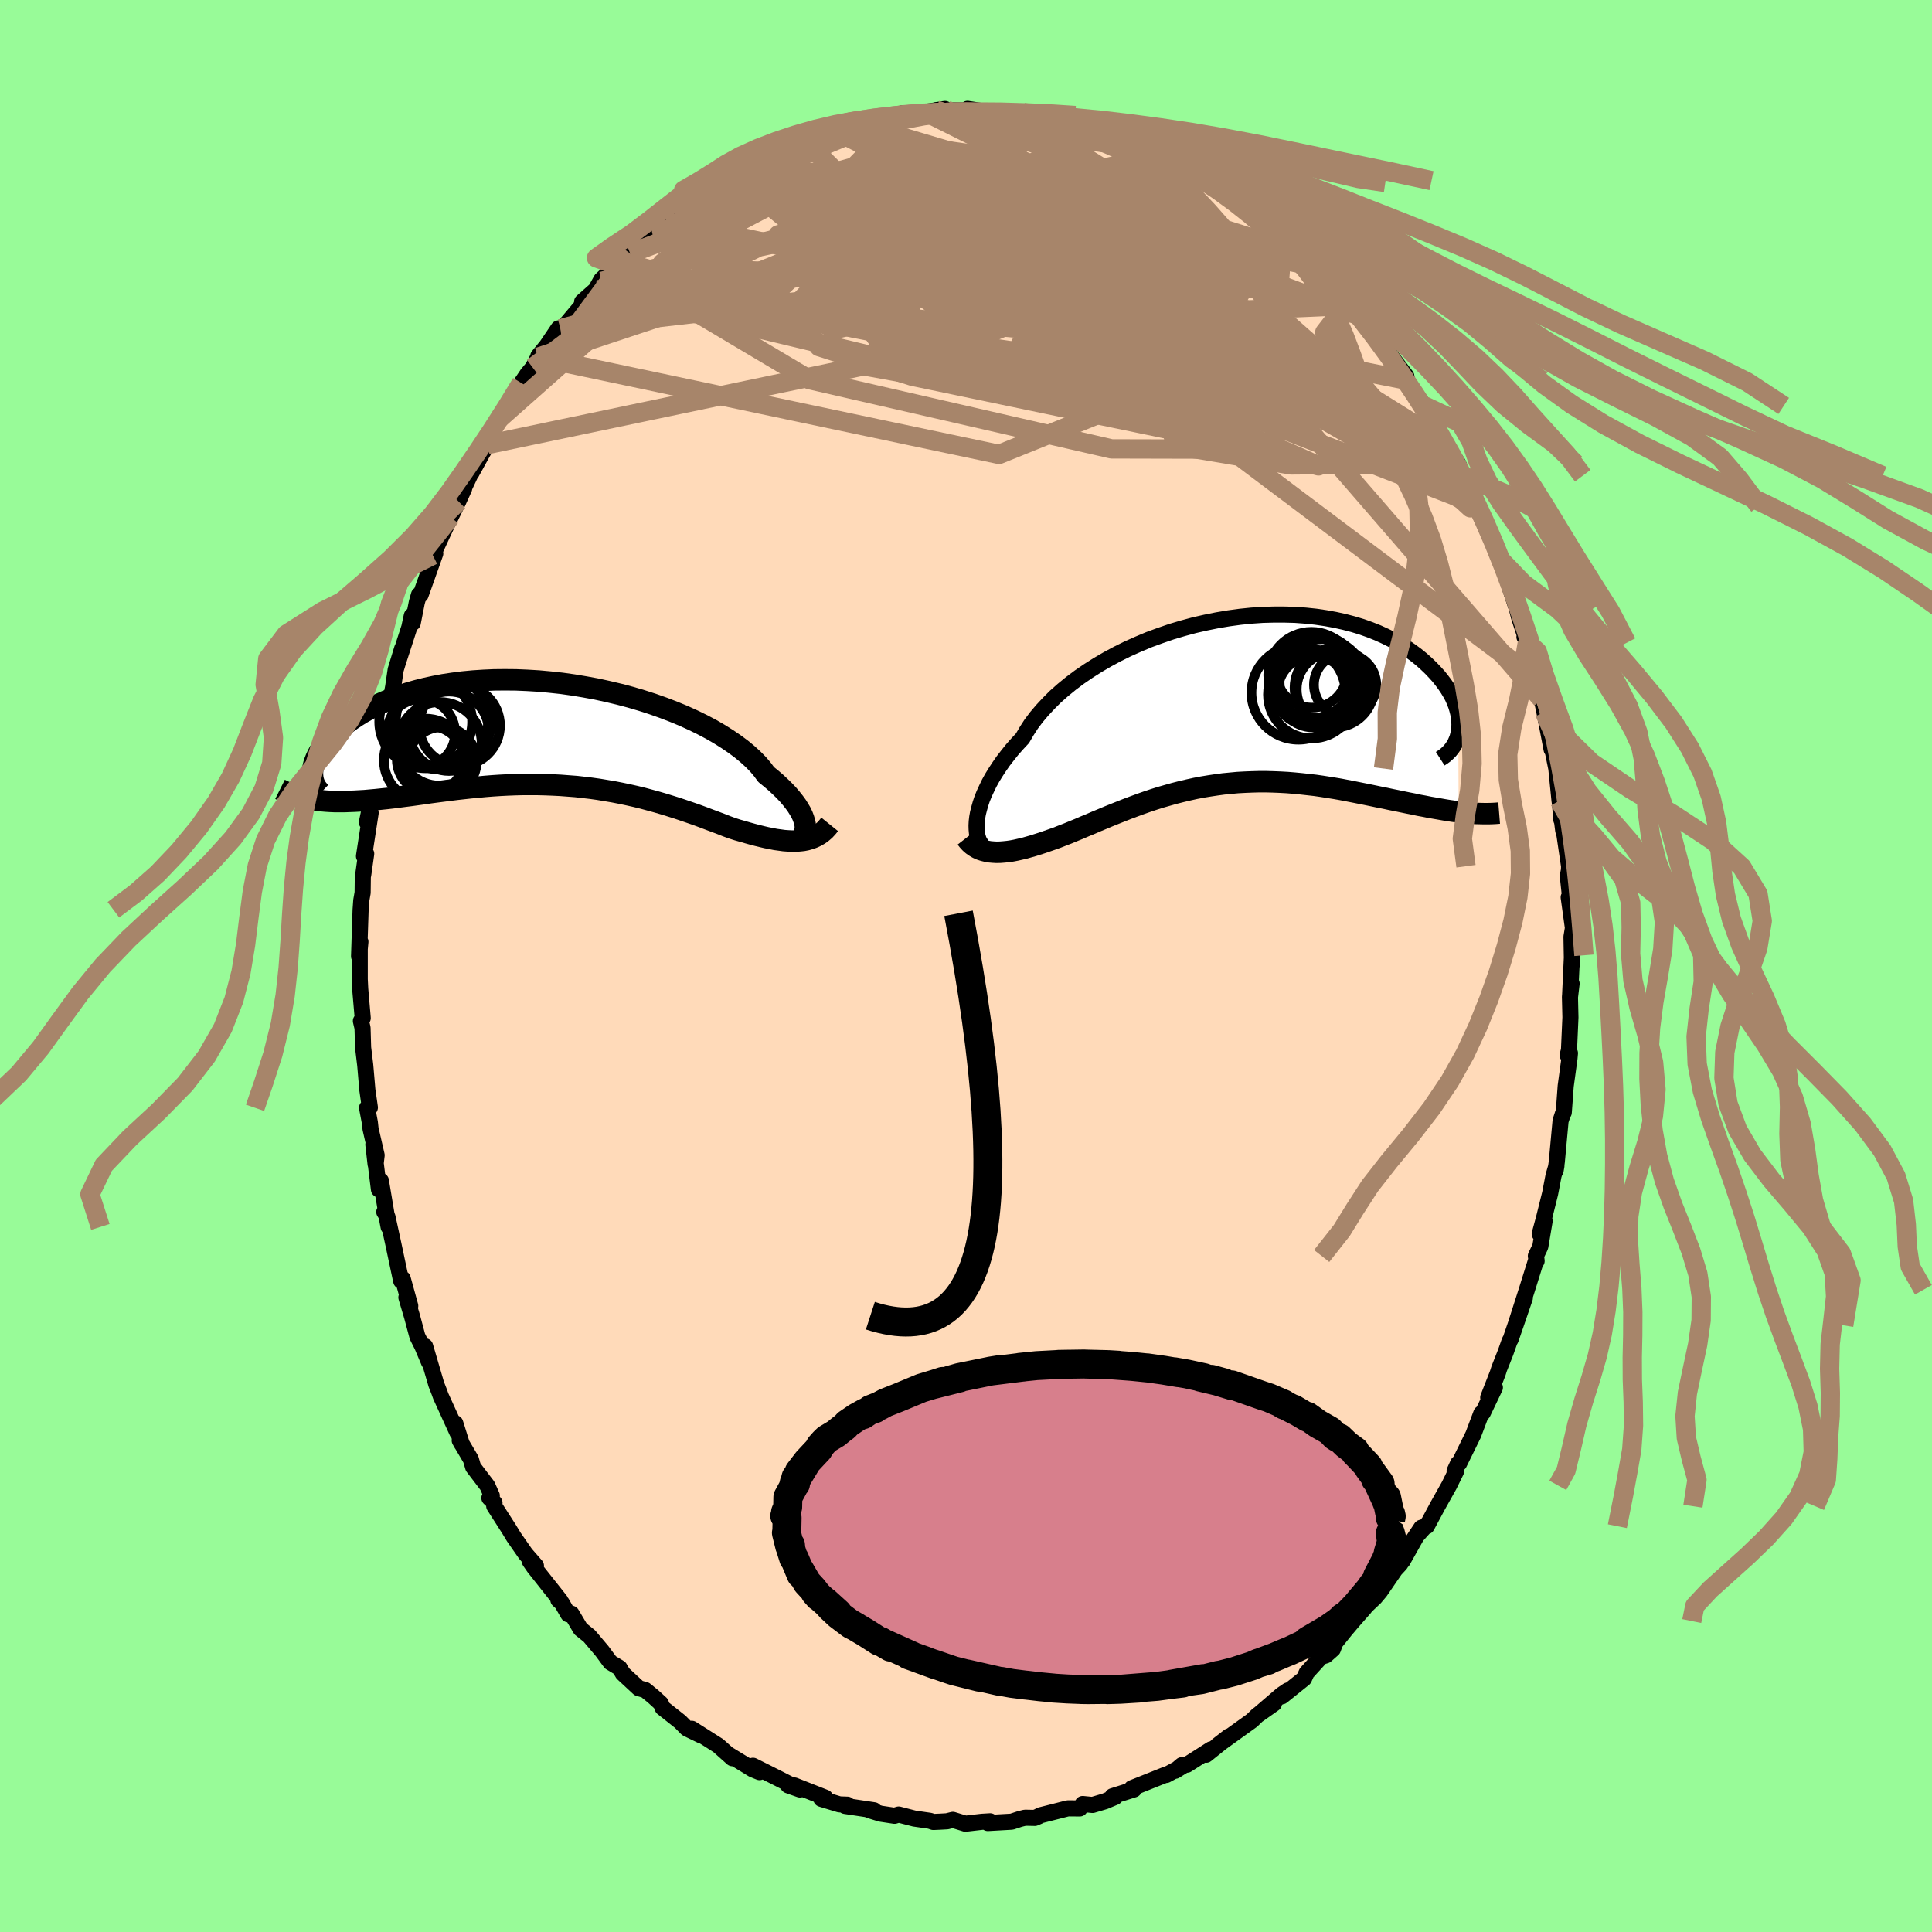
  <svg viewBox="-100 -100 200 200" xmlns="http://www.w3.org/2000/svg" width="500" height="500" id="face-svg">
    <defs>
      <clipPath id="leftEyeClipPath">
        <polyline points="26.48,9.71 26.46,9.45 26.4,9.18 26.31,8.88 26.19,8.56 26.03,8.22 25.83,7.88 25.6,7.51 25.33,7.14 25.02,6.75 24.68,6.35 24.3,5.95 23.88,5.54 23.43,5.12 22.94,4.7 22.42,4.28 22.04,3.76 21.59,3.23 21.08,2.71 20.5,2.18 19.86,1.65 19.16,1.13 18.41,0.62 17.6,0.11 16.74,-0.39 15.83,-0.87 14.87,-1.34 13.88,-1.79 12.84,-2.22 11.77,-2.63 10.67,-3.02 9.55,-3.38 8.4,-3.72 7.23,-4.03 6.05,-4.31 4.86,-4.57 3.66,-4.79 2.46,-4.99 1.26,-5.16 0.06,-5.29 -1.13,-5.4 -2.3,-5.47 -3.47,-5.52 -4.61,-5.53 -5.73,-5.52 -6.84,-5.47 -7.91,-5.4 -8.96,-5.3 -9.98,-5.17 -10.97,-5.02 -11.92,-4.84 -12.84,-4.64 -13.72,-4.42 -14.57,-4.18 -15.37,-3.92 -16.14,-3.65 -16.88,-3.35 -17.57,-3.05 -18.22,-2.74 -18.84,-2.41 -19.42,-2.08 -19.97,-1.74 -20.48,-1.4 -20.95,-1.06 -21.4,-0.72 -21.81,-0.38 -22.19,-0.04 -22.55,0.3 -22.87,0.63 -23.16,0.97 -23.42,1.3 -23.65,1.63 -23.86,1.96 -24.03,2.28 -24.18,2.6 -24.3,2.9 -24.4,3.2 -24.47,3.5 -24.52,3.78 -24.54,4.05 -24.06,6.95 -23.61,6.99 -23.16,7.03 -22.69,7.06 -22.21,7.08 -21.73,7.08 -21.23,7.08 -20.72,7.06 -20.19,7.04 -19.66,7.01 -19.12,6.98 -18.57,6.93 -18,6.88 -17.43,6.82 -16.85,6.76 -16.25,6.69 -15.64,6.61 -15.02,6.53 -14.39,6.45 -13.74,6.36 -13.08,6.27 -12.41,6.17 -11.73,6.08 -11.03,5.99 -10.33,5.9 -9.61,5.81 -8.89,5.73 -8.16,5.65 -7.41,5.58 -6.66,5.51 -5.91,5.45 -5.14,5.4 -4.37,5.36 -3.6,5.33 -2.82,5.31 -2.03,5.31 -1.25,5.31 -0.46,5.33 0.33,5.36 1.13,5.4 1.92,5.46 2.71,5.52 3.5,5.61 4.28,5.7 5.07,5.81 5.85,5.94 6.62,6.07 7.39,6.22 8.15,6.38 8.91,6.55 9.65,6.73 10.39,6.93 11.12,7.13 11.84,7.34 12.55,7.56 13.25,7.78 13.93,8.01 14.6,8.24 15.26,8.47 15.91,8.71 16.54,8.95 17.16,9.18 17.77,9.41 18.35,9.64 18.93,9.85 19.46,10.02 19.99,10.17 20.51,10.32 21.01,10.46 21.51,10.59 22,10.71 22.47,10.82 22.94,10.91 23.39,11 23.84,11.06 24.27,11.12 24.69,11.15 25.1,11.17 25.5,11.17 25.88,11.14" />
      </clipPath>
      <clipPath id="rightEyeClipPath">
        <polyline points="-26.57,12.14 -26.49,11.69 -26.37,11.22 -26.23,10.72 -26.06,10.21 -25.85,9.69 -25.6,9.15 -25.33,8.59 -25.02,8.03 -24.67,7.46 -24.29,6.88 -23.88,6.29 -23.43,5.71 -22.95,5.11 -22.43,4.52 -21.88,3.93 -21.46,3.21 -20.99,2.48 -20.45,1.76 -19.84,1.04 -19.18,0.33 -18.47,-0.38 -17.69,-1.07 -16.87,-1.74 -15.99,-2.4 -15.07,-3.03 -14.11,-3.64 -13.1,-4.23 -12.06,-4.79 -10.99,-5.32 -9.89,-5.81 -8.77,-6.28 -7.62,-6.7 -6.46,-7.1 -5.28,-7.45 -4.1,-7.77 -2.91,-8.04 -1.72,-8.28 -0.53,-8.48 0.65,-8.64 1.82,-8.76 2.98,-8.84 4.12,-8.87 5.24,-8.87 6.34,-8.84 7.42,-8.76 8.47,-8.65 9.49,-8.5 10.48,-8.32 11.43,-8.11 12.35,-7.87 13.24,-7.6 14.08,-7.3 14.89,-6.98 15.66,-6.63 16.39,-6.27 17.07,-5.89 17.72,-5.49 18.33,-5.07 18.9,-4.65 19.43,-4.22 19.92,-3.78 20.38,-3.34 20.8,-2.9 21.19,-2.47 21.54,-2.03 21.86,-1.6 22.15,-1.17 22.41,-0.74 22.64,-0.32 22.83,0.11 22.99,0.52 23.12,0.94 23.22,1.34 23.29,1.73 23.33,2.12 23.35,2.49 23.34,2.85 23.3,3.2 23.23,3.54 23.27,11.56 22.79,11.5 22.3,11.43 21.81,11.35 21.3,11.26 20.78,11.17 20.25,11.08 19.71,10.97 19.16,10.87 18.61,10.75 18.04,10.64 17.46,10.52 16.88,10.4 16.28,10.28 15.68,10.15 15.07,10.03 14.45,9.9 13.82,9.77 13.17,9.64 12.52,9.51 11.85,9.38 11.18,9.25 10.5,9.13 9.81,9.02 9.11,8.91 8.41,8.81 7.7,8.73 6.98,8.65 6.26,8.58 5.54,8.52 4.81,8.48 4.07,8.45 3.34,8.43 2.6,8.43 1.87,8.45 1.13,8.48 0.39,8.52 -0.35,8.59 -1.08,8.66 -1.82,8.76 -2.55,8.87 -3.28,8.99 -4.01,9.13 -4.73,9.29 -5.45,9.46 -6.16,9.64 -6.87,9.84 -7.57,10.04 -8.27,10.26 -8.96,10.49 -9.64,10.73 -10.32,10.98 -10.99,11.23 -11.65,11.49 -12.3,11.75 -12.95,12.01 -13.59,12.28 -14.22,12.54 -14.84,12.81 -15.45,13.06 -16.05,13.32 -16.64,13.56 -17.22,13.8 -17.79,14.02 -18.35,14.24 -18.86,14.42 -19.35,14.59 -19.84,14.76 -20.31,14.91 -20.78,15.06 -21.24,15.19 -21.69,15.32 -22.13,15.42 -22.57,15.52 -22.99,15.6 -23.4,15.66 -23.8,15.7 -24.18,15.73 -24.56,15.74 -24.92,15.72" />
      </clipPath>
      <filter id="fuzzy">
        <feTurbulence id="turbulence" baseFrequency="0.05" numOctaves="3" type="noise" result="noise" />
        <feDisplacementMap in="SourceGraphic" in2="noise" scale="2" />
      </filter>
      <linearGradient id="rainbowGradient" x1="0%" y1="0%" x2="100%" y2="0%">
        <stop offset="0%" style="stop-color: rgb(233, 236, 239); stop-opacity: 1" />
        <stop offset="50%" style="stop-color: rgb(255, 165, 0); stop-opacity: 1" />
        <stop offset="100%" style="stop-color: rgb(50, 205, 50); stop-opacity: 1" />
      </linearGradient>
    </defs>
    <rect x="-100" y="-100" width="100%" height="100%" fill="rgb(152, 251, 152)" />
    <polyline id="faceContour" points="62.73,-1.11 62.53,3.16 62.69,1.82 62.52,3.19 62.57,5.32 62.42,8.71 62.28,9.23 62.52,9.02 62.47,9.57 62.08,12.43 61.88,15.16 61.8,15.26 61.55,16.03 61.16,20.26 61.03,21.2 61.12,20.68 60.82,21.71 60.47,23.54 59.8,26.23 59.39,27.74 59.9,26.38 59.45,29.05 58.99,30.02 59.07,30.54 59.05,30.35 58.06,33.52 56.88,37.2 57.85,34.37 56.38,38.65 56.28,38.81 55.86,40 55.2,41.67 55.04,42.17 54.06,44.67 54.75,43.64 53.5,46.26 53.34,46.32 52.51,48.52 51.05,51.49 50.94,51.49 50.58,52.28 50.74,52.29 50.02,53.76 48.81,55.92 47.7,57.99 47.86,57.66 46.31,59.38 47.13,58.15 45.19,61.6 45.38,61.21 44.96,61.91 44.42,62.49 42.87,64.75 42.34,65.38 41.41,66.26 41.24,66.48 40.07,67.81 39.29,68.73 38.23,70.05 37.98,70.72 37.24,71.37 36.77,71.51 35.26,73.17 34.99,73.77 32.71,75.6 33.31,75 32.69,75.42 30.28,77.49 31.88,76.36 30.2,77.53 29.6,78.11 26.07,80.65 27.23,79.75 24.86,81.65 25.37,81.09 22.88,82.68 22.34,82.73 21.66,83.31 22.51,82.78 20.74,83.74 20.63,83.73 17.17,85.11 17.39,85.24 15.17,85.94 15.43,86.03 14.38,86.47 13.1,86.85 12.08,86.75 11.78,87.21 10.54,87.2 9.28,87.52 7.66,87.93 7.57,88 7.13,88.19 6.11,88.17 5.58,88.3 4.73,88.58 2.26,88.72 2.5,88.54 1.66,88.59 -0.06,88.79 -1.36,88.39 -1.97,88.54 -2.7,88.58 -3.38,88.61 -3.74,88.49 -5.34,88.26 -6.97,87.84 -7.4,87.97 -8.85,87.75 -10.02,87.39 -9.52,87.4 -12.52,86.95 -12.28,86.82 -13.1,86.79 -14.98,86.22 -14.57,86.09 -17.77,84.83 -18.41,84.82 -17.19,85.25 -19.32,84.16 -20.71,83.46 -22.05,82.79 -21.37,83.45 -22.08,83.16 -24.48,81.69 -24.18,82.01 -25.65,80.7 -28.39,78.96 -27.42,79.65 -28.52,79.12 -28.91,78.92 -29.59,78.23 -31.41,76.79 -31.59,76.34 -32.38,75.62 -33.2,74.95 -33.88,74.76 -35.53,73.23 -35.86,72.66 -36.81,72.09 -37.68,70.91 -38.99,69.36 -39.9,68.63 -40.84,67.05 -41.17,67.11 -41.85,65.93 -42.2,65.62 -42.01,65.67 -44.71,62.26 -45.15,61.63 -44.52,62.09 -45.6,60.85 -46.81,59.11 -47.32,58.27 -48.84,55.9 -48.81,55.57 -49.34,55.07 -49.09,54.83 -49.55,53.8 -51.02,51.87 -51.26,51.06 -52.41,49.11 -52.19,49.5 -52.87,47.33 -52.66,48.28 -54.37,44.53 -54.52,44.11 -54.83,43.32 -55.99,39.37 -55.59,41.01 -56.29,39.35 -56.79,38.35 -57.35,36.26 -57.93,34.31 -57.53,35.19 -58.31,32.37 -58.47,32.6 -59.28,28.78 -59.89,25.98 -60.22,25.46 -60.08,25.39 -59.77,27.01 -60.57,22.23 -60.77,23.13 -61.35,18.48 -61.12,20.51 -61.01,19.59 -61.64,16.86 -61.71,16.21 -62,14.68 -61.71,14.65 -61.97,12.83 -62.19,10.27 -62.41,8.45 -62.47,6.41 -62.64,5.69 -62.45,5.39 -62.71,2.38 -62.76,1.38 -62.76,-2.33 -62.69,-2.51 -62.83,-1 -62.67,-5.82 -62.6,-6.79 -62.46,-7.59 -62.44,-9.3 -62.4,-9.43 -62.09,-11.62 -62.32,-11.37 -61.63,-15.85 -62.02,-14.87 -61.59,-16.92 -61.26,-18.2 -61.39,-18.83 -61.06,-20.32 -60.57,-23.01 -60.71,-22.07 -60.4,-24.02 -60.09,-24.88 -59.66,-27.01 -59.3,-28.9 -59.04,-30.66 -58.37,-32.85 -58.76,-31.57 -57.63,-35.05 -57.37,-36.26 -57.27,-35.52 -56.85,-37.65 -56.63,-38.42 -56.46,-38.42 -54.94,-42.7 -55.48,-41.35 -55.2,-42.53 -53.37,-46.48 -53.65,-45.84 -52.55,-48.11 -51.95,-49.43 -52.48,-48.41 -50.98,-51.58 -51.2,-51.03 -50.05,-53.12 -49.54,-53.98 -50.07,-53.79 -48.86,-55.86 -47.13,-58.32 -48.38,-56.59 -46.03,-60.35 -45.38,-61.31 -44.85,-61.94 -44.29,-63.02 -44.28,-63.13 -43.4,-64.21 -42.19,-66 -41.98,-65.96 -41.35,-66.5 -39.54,-68.65 -39.74,-68.76 -38.33,-70.01 -37.76,-71.04 -36.16,-72.56 -37.72,-70.87 -35.71,-72.91 -34.77,-73.76 -33.74,-74.64 -32.48,-75.88 -32.95,-75.35 -31.1,-77.08 -30.18,-77.9 -29.01,-78.66 -28.33,-79.34 -26.7,-80.33 -26.45,-80.29 -24.22,-81.7 -24.33,-81.68 -24.79,-81.22 -23.95,-81.73 -22.53,-82.59 -21.36,-83.32 -21.39,-83.33 -20.69,-83.83 -17.9,-84.83 -16.95,-85.24 -16.63,-85.36 -14.72,-85.98 -13.31,-86.37 -14.38,-86.2 -12.32,-87.01 -12.28,-86.93 -11.24,-87.18 -9.21,-87.7 -7.98,-88.05 -6.24,-88.16 -6.64,-88.26 -5.09,-88.19 -4.06,-88.33 -4.76,-88.33 -2.17,-88.72 -3.1,-88.6 -1.83,-88.57 0.34,-88.57 0.16,-88.73 2.65,-88.35 2.68,-88.37 4.72,-88.44 5.92,-88.35 7,-88.19 7.11,-88.15 8.26,-88.04 9.55,-87.58 10.01,-87.27 10.27,-87.49 12.41,-86.95 12.28,-86.92 13.01,-86.64 16.22,-85.6 14.83,-86.29 17.22,-85.34 16.64,-85.48 17.87,-85.06 19.32,-84.2 20.32,-83.89 20.48,-83.82 23.56,-81.92 23.68,-81.94 24.74,-81.31 25.03,-81.3 25.98,-80.94 25.49,-81.11 26.32,-80.56 28.55,-79 28.89,-78.69 31.13,-76.83 32.3,-75.89 31.95,-76.29 32.82,-75.65 32.98,-75.37 34.92,-73.72 34.83,-73.72 35.14,-73.62 36.38,-72.36 36.95,-71.88 38.59,-69.98 39.71,-68.38 39.92,-68.26 40.77,-67.35 41.25,-67.15 41.84,-66.07 42.56,-64.79 43.74,-63.32 43.88,-63.3 45.58,-61.06 45.66,-60.63 46.11,-59.78 47.44,-57.98 47.49,-57.77 48.43,-56.38 49.47,-54.27 49.35,-54.25 50,-53.47 50.95,-52.01 51.44,-50.75 51.43,-50.52 52.83,-47.62 53,-47.3 52.86,-47.79 53.18,-46.82 54.51,-43.93 55.33,-42 55.46,-41.92 56.16,-39.95 56.01,-40.04 57.02,-37 57.26,-36.08 58.11,-33.46 57.81,-34.06 58.08,-33.93 58.34,-32.29 59.04,-30.25 59.31,-29.48 59.6,-27.62 59.88,-26.27 60.62,-22.42 60.37,-24.1 60.53,-23.27 61.11,-20.44 61.44,-17.12 61.49,-16.79 61.63,-15.13 61.66,-15.31 61.82,-14.05 61.95,-13.59 62.43,-10.33 62.42,-9.94 62.3,-9.31 62.59,-6.58 62.39,-7.11 62.83,-3.93 62.68,-3.02 62.73,-0.16 62.73,-1.11 62.53,3.16" fill="rgb(255, 218, 185)" stroke="black" stroke-width="1.667" stroke-linejoin="round" filter="url(#fuzzy)" />
    <g transform="translate(27.73 -27.51)">
      <polyline id="rightCountour" points="-26.57,12.14 -26.49,11.69 -26.37,11.22 -26.23,10.72 -26.06,10.21 -25.85,9.69 -25.6,9.15 -25.33,8.59 -25.02,8.03 -24.67,7.46 -24.29,6.88 -23.88,6.29 -23.43,5.71 -22.95,5.11 -22.43,4.52 -21.88,3.93 -21.46,3.21 -20.99,2.48 -20.45,1.76 -19.84,1.04 -19.18,0.33 -18.47,-0.38 -17.69,-1.07 -16.87,-1.74 -15.99,-2.4 -15.07,-3.03 -14.11,-3.64 -13.1,-4.23 -12.06,-4.79 -10.99,-5.32 -9.89,-5.81 -8.77,-6.28 -7.62,-6.7 -6.46,-7.1 -5.28,-7.45 -4.1,-7.77 -2.91,-8.04 -1.72,-8.28 -0.53,-8.48 0.65,-8.64 1.82,-8.76 2.98,-8.84 4.12,-8.87 5.24,-8.87 6.34,-8.84 7.42,-8.76 8.47,-8.65 9.49,-8.5 10.48,-8.32 11.43,-8.11 12.35,-7.87 13.24,-7.6 14.08,-7.3 14.89,-6.98 15.66,-6.63 16.39,-6.27 17.07,-5.89 17.72,-5.49 18.33,-5.07 18.9,-4.65 19.43,-4.22 19.92,-3.78 20.38,-3.34 20.8,-2.9 21.19,-2.47 21.54,-2.03 21.86,-1.6 22.15,-1.17 22.41,-0.74 22.64,-0.32 22.83,0.11 22.99,0.52 23.12,0.94 23.22,1.34 23.29,1.73 23.33,2.12 23.35,2.49 23.34,2.85 23.3,3.2 23.23,3.54 23.27,11.56 22.79,11.5 22.3,11.43 21.81,11.35 21.3,11.26 20.78,11.17 20.25,11.08 19.71,10.97 19.16,10.87 18.61,10.75 18.04,10.64 17.46,10.52 16.88,10.4 16.28,10.28 15.68,10.15 15.07,10.03 14.45,9.9 13.82,9.77 13.17,9.64 12.52,9.51 11.85,9.38 11.18,9.25 10.5,9.13 9.81,9.02 9.11,8.91 8.41,8.81 7.7,8.73 6.98,8.65 6.26,8.58 5.54,8.52 4.81,8.48 4.07,8.45 3.34,8.43 2.6,8.43 1.87,8.45 1.13,8.48 0.39,8.52 -0.35,8.59 -1.08,8.66 -1.82,8.76 -2.55,8.87 -3.28,8.99 -4.01,9.13 -4.73,9.29 -5.45,9.46 -6.16,9.64 -6.87,9.84 -7.57,10.04 -8.27,10.26 -8.96,10.49 -9.64,10.73 -10.32,10.98 -10.99,11.23 -11.65,11.49 -12.3,11.75 -12.95,12.01 -13.59,12.28 -14.22,12.54 -14.84,12.81 -15.45,13.06 -16.05,13.32 -16.64,13.56 -17.22,13.8 -17.79,14.02 -18.35,14.24 -18.86,14.42 -19.35,14.59 -19.84,14.76 -20.31,14.91 -20.78,15.06 -21.24,15.19 -21.69,15.32 -22.13,15.42 -22.57,15.52 -22.99,15.6 -23.4,15.66 -23.8,15.7 -24.18,15.73 -24.56,15.74 -24.92,15.72" fill="white" stroke="white" stroke-width="0" stroke-linejoin="round" filter="url(#fuzzy)" />
    </g>
    <g transform="translate(-43.11 -24.1)">
      <polyline id="leftCountour" points="26.48,9.71 26.46,9.45 26.4,9.18 26.31,8.88 26.19,8.56 26.03,8.22 25.83,7.88 25.6,7.51 25.33,7.14 25.02,6.75 24.68,6.35 24.3,5.95 23.88,5.54 23.43,5.12 22.94,4.7 22.42,4.28 22.04,3.76 21.59,3.23 21.08,2.71 20.5,2.18 19.86,1.65 19.16,1.13 18.41,0.62 17.6,0.11 16.74,-0.39 15.83,-0.87 14.87,-1.34 13.88,-1.79 12.84,-2.22 11.77,-2.63 10.67,-3.02 9.55,-3.38 8.4,-3.72 7.23,-4.03 6.05,-4.31 4.86,-4.57 3.66,-4.79 2.46,-4.99 1.26,-5.16 0.06,-5.29 -1.13,-5.4 -2.3,-5.47 -3.47,-5.52 -4.61,-5.53 -5.73,-5.52 -6.84,-5.47 -7.91,-5.4 -8.96,-5.3 -9.98,-5.17 -10.97,-5.02 -11.92,-4.84 -12.84,-4.64 -13.72,-4.42 -14.57,-4.18 -15.37,-3.92 -16.14,-3.65 -16.88,-3.35 -17.57,-3.05 -18.22,-2.74 -18.84,-2.41 -19.42,-2.08 -19.97,-1.74 -20.48,-1.4 -20.95,-1.06 -21.4,-0.72 -21.81,-0.38 -22.19,-0.04 -22.55,0.3 -22.87,0.63 -23.16,0.97 -23.42,1.3 -23.65,1.63 -23.86,1.96 -24.03,2.28 -24.18,2.6 -24.3,2.9 -24.4,3.2 -24.47,3.5 -24.52,3.78 -24.54,4.05 -24.06,6.95 -23.61,6.99 -23.16,7.03 -22.69,7.06 -22.21,7.08 -21.73,7.08 -21.23,7.08 -20.72,7.06 -20.19,7.04 -19.66,7.01 -19.12,6.98 -18.57,6.93 -18,6.88 -17.43,6.82 -16.85,6.76 -16.25,6.69 -15.64,6.61 -15.02,6.53 -14.39,6.45 -13.74,6.36 -13.08,6.27 -12.41,6.17 -11.73,6.08 -11.03,5.99 -10.33,5.9 -9.61,5.81 -8.89,5.73 -8.16,5.65 -7.41,5.58 -6.66,5.51 -5.91,5.45 -5.14,5.4 -4.37,5.36 -3.6,5.33 -2.82,5.31 -2.03,5.31 -1.25,5.31 -0.46,5.33 0.33,5.36 1.13,5.4 1.92,5.46 2.71,5.52 3.5,5.61 4.28,5.7 5.07,5.81 5.85,5.94 6.62,6.07 7.39,6.22 8.15,6.38 8.91,6.55 9.65,6.73 10.39,6.93 11.12,7.13 11.84,7.34 12.55,7.56 13.25,7.78 13.93,8.01 14.6,8.24 15.26,8.47 15.91,8.71 16.54,8.95 17.16,9.18 17.77,9.41 18.35,9.64 18.93,9.85 19.46,10.02 19.99,10.17 20.51,10.32 21.01,10.46 21.51,10.59 22,10.71 22.47,10.82 22.94,10.91 23.39,11 23.84,11.06 24.27,11.12 24.69,11.15 25.1,11.17 25.5,11.17 25.88,11.14" fill="white" stroke="white" stroke-width="0" stroke-linejoin="round" filter="url(#fuzzy)" />
    </g>
    <g transform="translate(27.73 -27.51)">
      <polyline id="rightUpper" points="-25.99,15.07 -26.13,14.93 -26.26,14.76 -26.38,14.55 -26.47,14.3 -26.55,14.01 -26.6,13.7 -26.63,13.35 -26.64,12.97 -26.62,12.57 -26.57,12.14 -26.49,11.69 -26.37,11.22 -26.23,10.72 -26.06,10.21 -25.85,9.69 -25.6,9.15 -25.33,8.59 -25.02,8.03 -24.67,7.46 -24.29,6.88 -23.88,6.29 -23.43,5.71 -22.95,5.11 -22.43,4.52 -21.88,3.93 -21.46,3.21 -20.99,2.48 -20.45,1.76 -19.84,1.04 -19.18,0.33 -18.47,-0.38 -17.69,-1.07 -16.87,-1.74 -15.99,-2.4 -15.07,-3.03 -14.11,-3.64 -13.1,-4.23 -12.06,-4.79 -10.99,-5.32 -9.89,-5.81 -8.77,-6.28 -7.62,-6.7 -6.46,-7.1 -5.28,-7.45 -4.1,-7.77 -2.91,-8.04 -1.72,-8.28 -0.53,-8.48 0.65,-8.64 1.82,-8.76 2.98,-8.84 4.12,-8.87 5.24,-8.87 6.34,-8.84 7.42,-8.76 8.47,-8.65 9.49,-8.5 10.48,-8.32 11.43,-8.11 12.35,-7.87 13.24,-7.6 14.08,-7.3 14.89,-6.98 15.66,-6.63 16.39,-6.27 17.07,-5.89 17.72,-5.49 18.33,-5.07 18.9,-4.65 19.43,-4.22 19.92,-3.78 20.38,-3.34 20.8,-2.9 21.19,-2.47 21.54,-2.03 21.86,-1.6 22.15,-1.17 22.41,-0.74 22.64,-0.32 22.83,0.11 22.99,0.52 23.12,0.94 23.22,1.34 23.29,1.73 23.33,2.12 23.35,2.49 23.34,2.85 23.3,3.2 23.23,3.54 23.15,3.86 23.03,4.16 22.9,4.46 22.74,4.73 22.56,4.99 22.36,5.24 22.14,5.46 21.9,5.68 21.64,5.87 21.36,6.05" fill="none" stroke="black" stroke-width="1.667" stroke-linejoin="round" filter="url(#fuzzy)" />
      <polyline id="rightLower" points="-27.72,14.26 -27.51,14.53 -27.29,14.77 -27.05,14.98 -26.79,15.16 -26.52,15.32 -26.23,15.45 -25.92,15.55 -25.6,15.63 -25.27,15.69 -24.92,15.72 -24.56,15.74 -24.18,15.73 -23.8,15.7 -23.4,15.66 -22.99,15.6 -22.57,15.52 -22.13,15.42 -21.69,15.32 -21.24,15.19 -20.78,15.06 -20.31,14.91 -19.84,14.76 -19.35,14.59 -18.86,14.42 -18.35,14.24 -17.79,14.02 -17.22,13.8 -16.64,13.56 -16.05,13.32 -15.45,13.06 -14.84,12.81 -14.22,12.54 -13.59,12.28 -12.95,12.01 -12.3,11.75 -11.65,11.49 -10.99,11.23 -10.32,10.98 -9.64,10.73 -8.96,10.49 -8.27,10.26 -7.57,10.04 -6.87,9.84 -6.16,9.64 -5.45,9.46 -4.73,9.29 -4.01,9.13 -3.28,8.99 -2.55,8.87 -1.82,8.76 -1.08,8.66 -0.35,8.59 0.39,8.52 1.13,8.48 1.87,8.45 2.6,8.43 3.34,8.43 4.07,8.45 4.81,8.48 5.54,8.52 6.26,8.58 6.98,8.65 7.7,8.73 8.41,8.81 9.11,8.91 9.81,9.02 10.5,9.13 11.18,9.25 11.85,9.38 12.52,9.51 13.17,9.64 13.82,9.77 14.45,9.9 15.07,10.03 15.68,10.15 16.28,10.28 16.88,10.4 17.46,10.52 18.04,10.64 18.61,10.75 19.16,10.87 19.71,10.97 20.25,11.08 20.78,11.17 21.3,11.26 21.81,11.35 22.3,11.43 22.79,11.5 23.27,11.56 23.74,11.61 24.19,11.65 24.64,11.69 25.07,11.72 25.5,11.73 25.91,11.74 26.31,11.74 26.71,11.73 27.09,11.71 27.46,11.68" fill="none" stroke="black" stroke-width="2.222" stroke-linejoin="round" filter="url(#fuzzy)" />
      <circle r="3.858" cx="10.361" cy="-1.127" stroke="black" fill="none" stroke-width="1.0" filter="url(#fuzzy)" clip-path="url(#rightEyeClipPath)" /><circle r="4.78" cx="8.451" cy="-2.007" stroke="black" fill="none" stroke-width="1.0" filter="url(#fuzzy)" clip-path="url(#rightEyeClipPath)" /><circle r="3.67" cx="8.066" cy="-2.907" stroke="black" fill="none" stroke-width="1.0" filter="url(#fuzzy)" clip-path="url(#rightEyeClipPath)" /><circle r="4.532" cx="8.061" cy="-0.587" stroke="black" fill="none" stroke-width="1.0" filter="url(#fuzzy)" clip-path="url(#rightEyeClipPath)" /><circle r="3.694" cx="8.226" cy="-0.882" stroke="black" fill="none" stroke-width="1.0" filter="url(#fuzzy)" clip-path="url(#rightEyeClipPath)" /><circle r="4.864" cx="6.686" cy="-0.782" stroke="black" fill="none" stroke-width="1.0" filter="url(#fuzzy)" clip-path="url(#rightEyeClipPath)" /><circle r="3.226" cx="11.516" cy="-1.597" stroke="black" fill="none" stroke-width="1.0" filter="url(#fuzzy)" clip-path="url(#rightEyeClipPath)" /><circle r="4.11" cx="10.391" cy="-1.292" stroke="black" fill="none" stroke-width="1.0" filter="url(#fuzzy)" clip-path="url(#rightEyeClipPath)" /><circle r="4.444" cx="9.176" cy="-1.887" stroke="black" fill="none" stroke-width="1.0" filter="url(#fuzzy)" clip-path="url(#rightEyeClipPath)" /><circle r="4.468" cx="8.026" cy="-2.612" stroke="black" fill="none" stroke-width="1.0" filter="url(#fuzzy)" clip-path="url(#rightEyeClipPath)" />
      </g>
    <g transform="translate(-43.11 -24.1)">
      <polyline id="leftUpper" points="25.16,10.75 25.38,10.8 25.6,10.81 25.79,10.78 25.97,10.72 26.12,10.62 26.25,10.5 26.35,10.34 26.42,10.16 26.47,9.95 26.48,9.71 26.46,9.45 26.4,9.18 26.31,8.88 26.19,8.56 26.03,8.22 25.83,7.88 25.6,7.51 25.33,7.14 25.02,6.75 24.68,6.35 24.3,5.95 23.88,5.54 23.43,5.12 22.94,4.7 22.42,4.28 22.04,3.76 21.59,3.23 21.08,2.71 20.5,2.18 19.86,1.65 19.16,1.13 18.41,0.62 17.6,0.11 16.74,-0.39 15.83,-0.87 14.87,-1.34 13.88,-1.79 12.84,-2.22 11.77,-2.63 10.67,-3.02 9.55,-3.38 8.4,-3.72 7.23,-4.03 6.05,-4.31 4.86,-4.57 3.66,-4.79 2.46,-4.99 1.26,-5.16 0.06,-5.29 -1.13,-5.4 -2.3,-5.47 -3.47,-5.52 -4.61,-5.53 -5.73,-5.52 -6.84,-5.47 -7.91,-5.4 -8.96,-5.3 -9.98,-5.17 -10.97,-5.02 -11.92,-4.84 -12.84,-4.64 -13.72,-4.42 -14.57,-4.18 -15.37,-3.92 -16.14,-3.65 -16.88,-3.35 -17.57,-3.05 -18.22,-2.74 -18.84,-2.41 -19.42,-2.08 -19.97,-1.74 -20.48,-1.4 -20.95,-1.06 -21.4,-0.72 -21.81,-0.38 -22.19,-0.04 -22.55,0.3 -22.87,0.63 -23.16,0.97 -23.42,1.3 -23.65,1.63 -23.86,1.96 -24.03,2.28 -24.18,2.6 -24.3,2.9 -24.4,3.2 -24.47,3.5 -24.52,3.78 -24.54,4.05 -24.54,4.31 -24.52,4.57 -24.48,4.81 -24.42,5.03 -24.34,5.25 -24.24,5.46 -24.12,5.65 -23.99,5.83 -23.84,6 -23.67,6.16" fill="none" stroke="black" stroke-width="2.222" stroke-linejoin="round" filter="url(#fuzzy)" />
      <polyline id="leftLower" points="29,9.44 28.75,9.75 28.49,10.03 28.21,10.27 27.92,10.48 27.61,10.66 27.29,10.81 26.96,10.93 26.61,11.03 26.25,11.1 25.88,11.14 25.5,11.17 25.1,11.17 24.69,11.15 24.27,11.12 23.84,11.06 23.39,11 22.94,10.91 22.47,10.82 22,10.71 21.51,10.59 21.01,10.46 20.51,10.32 19.99,10.17 19.46,10.02 18.93,9.85 18.35,9.64 17.77,9.41 17.16,9.18 16.54,8.95 15.91,8.71 15.26,8.47 14.6,8.24 13.93,8.01 13.25,7.78 12.55,7.56 11.84,7.34 11.12,7.13 10.39,6.93 9.65,6.73 8.91,6.55 8.15,6.38 7.39,6.22 6.62,6.07 5.85,5.94 5.07,5.81 4.28,5.7 3.5,5.61 2.71,5.52 1.92,5.46 1.13,5.4 0.33,5.36 -0.46,5.33 -1.25,5.31 -2.03,5.31 -2.82,5.31 -3.6,5.33 -4.37,5.36 -5.14,5.4 -5.91,5.45 -6.66,5.51 -7.41,5.58 -8.16,5.65 -8.89,5.73 -9.61,5.81 -10.33,5.9 -11.03,5.99 -11.73,6.08 -12.41,6.17 -13.08,6.27 -13.74,6.36 -14.39,6.45 -15.02,6.53 -15.64,6.61 -16.25,6.69 -16.85,6.76 -17.43,6.82 -18,6.88 -18.57,6.93 -19.12,6.98 -19.66,7.01 -20.19,7.04 -20.72,7.06 -21.23,7.08 -21.73,7.08 -22.21,7.08 -22.69,7.06 -23.16,7.03 -23.61,6.99 -24.06,6.95 -24.49,6.89 -24.91,6.81 -25.32,6.73 -25.72,6.63 -26.11,6.53 -26.49,6.41 -26.86,6.28 -27.22,6.13 -27.56,5.98 -27.9,5.81" fill="none" stroke="black" stroke-width="2.222" stroke-linejoin="round" filter="url(#fuzzy)" />
      <circle r="4.94" cx="-10.968" cy="-1.256" stroke="black" fill="none" stroke-width="1.0" filter="url(#fuzzy)" clip-path="url(#leftEyeClipPath)" /><circle r="4.328" cx="-11.348" cy="1.104" stroke="black" fill="none" stroke-width="1.0" filter="url(#fuzzy)" clip-path="url(#leftEyeClipPath)" /><circle r="3.564" cx="-11.113" cy="2.929" stroke="black" fill="none" stroke-width="1.0" filter="url(#fuzzy)" clip-path="url(#leftEyeClipPath)" /><circle r="4.986" cx="-11.343" cy="-1.226" stroke="black" fill="none" stroke-width="1.0" filter="url(#fuzzy)" clip-path="url(#leftEyeClipPath)" /><circle r="4.112" cx="-10.408" cy="-0.201" stroke="black" fill="none" stroke-width="1.0" filter="url(#fuzzy)" clip-path="url(#leftEyeClipPath)" /><circle r="4.308" cx="-12.843" cy="2.799" stroke="black" fill="none" stroke-width="1.0" filter="url(#fuzzy)" clip-path="url(#leftEyeClipPath)" /><circle r="4.178" cx="-9.308" cy="-0.796" stroke="black" fill="none" stroke-width="1.0" filter="url(#fuzzy)" clip-path="url(#leftEyeClipPath)" /><circle r="4.808" cx="-12.823" cy="-1.176" stroke="black" fill="none" stroke-width="1.0" filter="url(#fuzzy)" clip-path="url(#leftEyeClipPath)" /><circle r="3.526" cx="-13.303" cy="-0.026" stroke="black" fill="none" stroke-width="1.0" filter="url(#fuzzy)" clip-path="url(#leftEyeClipPath)" /><circle r="3.452" cx="-12.358" cy="2.734" stroke="black" fill="none" stroke-width="1.0" filter="url(#fuzzy)" clip-path="url(#leftEyeClipPath)" />
    </g>
    <g id="hairs">
      <polyline points="-35.71,-72.91 18.18,-57.97 26.94,-58.2 21.07,-62.61 16.18,-66.66 15.31,-69.59 16.36,-71.39 16.97,-72.07 16.07,-71.88 13.64,-71.41 10.2,-71.35 6.54,-72.18 3.49,-73.92 1.63,-76.16 1.08,-78.21 1.53,-79.44 2.47,-79.5 3.51,-78.37 4.08,-76.29 3.31,-73.56 1.08,-70.33 0.33,-67.04 3.13,-67 -21.36,-83.32" fill="none" stroke="rgb(167, 133, 106)" stroke-width="2" stroke-linejoin="round" filter="url(#fuzzy)" /><polyline points="-12.32,-87.01 15.14,-78.76 15.95,-80.51 11.04,-82.74 6.48,-82.78 2.48,-80.92 -1.17,-78.48 -3.74,-76.42 -4.23,-74.88 -2.17,-73.48 2.24,-71.78 8.07,-69.72 13.84,-67.79 17.83,-66.85 18.69,-67.62 16.25,-70.08 11.86,-73.26 7.96,-75.6 6.99,-75.92 10.05,-74.32 15.97,-72.6 21.49,-73.26 23.43,-77.24 14.83,-86.29" fill="none" stroke="rgb(167, 133, 106)" stroke-width="2" stroke-linejoin="round" filter="url(#fuzzy)" /><polyline points="39.92,-68.26 5.14,-74.66 -7.21,-70.84 -10.25,-66.42 -8.18,-63.46 -1.16,-62.29 8.57,-62.7 17.26,-64.11 22.21,-65.86 22.86,-67.33 20.31,-68.14 16.25,-68.16 12.31,-67.44 10.35,-66.01 13.07,-63.67 22.51,-60.58 32.72,-60.64 17.22,-85.34" fill="none" stroke="rgb(167, 133, 106)" stroke-width="2" stroke-linejoin="round" filter="url(#fuzzy)" /><polyline points="-41.98,-65.96 1.25,-70.92 3.47,-76.94 -2.36,-78.94 -4.6,-78.01 -1.05,-76.19 6.23,-74.54 14.13,-73.13 20.06,-71.71 22.43,-70.25 20.72,-69.06 15.59,-68.46 8.89,-68.47 3.22,-68.73 0.76,-68.69 2.1,-67.98 5.81,-66.66 9.28,-65.1 10.88,-63.63 11.83,-62.25 15.81,-60.62 24.91,-58.93 33.95,-59.32 29.83,-66.56 -2.17,-88.72" fill="none" stroke="rgb(167, 133, 106)" stroke-width="2" stroke-linejoin="round" filter="url(#fuzzy)" /><polyline points="36.38,-72.36 9.59,-78.88 11.46,-76.02 16.5,-73.64 15.55,-74.28 11.05,-75.79 8.34,-75.85 10.02,-73.78 14.45,-70.5 17.55,-67.57 15.87,-66.27 8.99,-67.01 0.01,-69.22 -6.2,-71.53 -6.09,-72.17 -0.09,-69.98 7.07,-66.63 12.1,-67.17 39.71,-68.38" fill="none" stroke="rgb(167, 133, 106)" stroke-width="2" stroke-linejoin="round" filter="url(#fuzzy)" /><polyline points="36.38,-72.36 20.28,-75.59 2.89,-76.37 -2.45,-76.69 -0.98,-77.39 -0.5,-77.9 -4.17,-77.8 -10.6,-77.19 -16.59,-76.44 -19.44,-75.69 -17.97,-74.83 -12.56,-73.62 -4.89,-72.1 2.64,-70.59 7.8,-69.67 9.49,-69.89 8.34,-71.62 6.39,-74.91 5.78,-79.26 7.4,-83.43 10.59,-85.75 15.47,-85.04 26.32,-80.56" fill="none" stroke="rgb(167, 133, 106)" stroke-width="2" stroke-linejoin="round" filter="url(#fuzzy)" /><polyline points="51.43,-50.52 33.16,-66.6 25.94,-68.92 15.49,-71.2 5.34,-74.17 -1.74,-76.6 -5.48,-78.13 -6.16,-79.28 -4.54,-80.66 -2.51,-82.2 -2.33,-83.2 -4.98,-82.77 -9.46,-80.47 -14.56,-76.83 -19.15,-75.01 -6.24,-88.16" fill="none" stroke="rgb(167, 133, 106)" stroke-width="2" stroke-linejoin="round" filter="url(#fuzzy)" /><polyline points="-24.33,-81.68 -8.76,-82.56 5.61,-76.35 13.7,-71.4 17.29,-68.96 19.75,-68 21.98,-68.16 23.44,-69.27 23.94,-70.72 23.97,-71.59 23.85,-71.39 23.12,-70.41 20.94,-69.56 17.02,-69.65 12.37,-70.83 8.84,-72.44 7.9,-73.59 9.27,-73.62 11.1,-72.38 11.81,-70.02 12.08,-67.46 13.34,-67.84 11.15,-76.7 0.16,-88.73" fill="none" stroke="rgb(167, 133, 106)" stroke-width="2" stroke-linejoin="round" filter="url(#fuzzy)" /><polyline points="52.83,-47.62 21.83,-69.48 8.3,-74.52 -2.54,-73.8 -6.52,-70.82 -3.26,-68.37 2.24,-68.23 4.71,-70.25 2.42,-73.06 -2.85,-75.36 -8.26,-76.81 -12.36,-77.6 -15.67,-77.75 -18.61,-77.41 -18.72,-78.06 -13.26,-82.02 -16.63,-85.36" fill="none" stroke="rgb(167, 133, 106)" stroke-width="2" stroke-linejoin="round" filter="url(#fuzzy)" /><polyline points="-11.24,-87.18 5.29,-82.28 22.1,-72.51 31.39,-65.36 33.22,-61.98 29.21,-61.83 22.05,-63.91 14.95,-66.83 10.17,-69.33 8.27,-70.79 8.72,-71.13 10.88,-70.41 14.36,-68.56 18.47,-65.61 21.82,-62.09 22.61,-59.15 19.78,-58.16 14.12,-59.83 8.24,-63.51 5.54,-67.14 8.47,-68.17 15.22,-65.55 11.67,-62.65 -38.33,-70.01" fill="none" stroke="rgb(167, 133, 106)" stroke-width="2" stroke-linejoin="round" filter="url(#fuzzy)" /><polyline points="12.28,-86.92 1.27,-87.19 4.34,-86.04 12.16,-83.51 20.24,-79.74 26.95,-75.57 31.08,-72.58 31.53,-72.02 28.07,-73.99 21.85,-77.44 15.13,-80.8 10.22,-82.84 7.85,-83.3 5.95,-83.02 0.14,-83.05 -12.9,-82.06 -34.77,-73.76" fill="none" stroke="rgb(167, 133, 106)" stroke-width="2" stroke-linejoin="round" filter="url(#fuzzy)" /><polyline points="10.27,-87.49 -3.53,-82.67 -3.32,-74.46 -1.43,-68.53 -0.02,-64.97 3.25,-62.77 8.76,-61.67 14.47,-61.93 17.76,-63.72 16.93,-66.71 12.03,-70.15 4.74,-73.24 -2.3,-75.56 -6.74,-77.02 -7.69,-77.6 -6.21,-77.12 -4.74,-75.47 -5.25,-73.03 -6.88,-70.82 -4.5,-69.44 8.98,-66.95 34.62,-56.46 59.6,-27.62" fill="none" stroke="rgb(167, 133, 106)" stroke-width="2" stroke-linejoin="round" filter="url(#fuzzy)" /><polyline points="-49.54,-53.98 -10.58,-62.13 4.29,-59.43 14.16,-60 18.01,-64.9 17.99,-70.52 17.08,-73.92 16.34,-74.22 15.33,-72.05 13.48,-68.59 10.81,-65.12 7.73,-62.77 4.64,-62.36 1.74,-64.11 -0.72,-67.51 -2.28,-71.51 -2.24,-74.92 -0.02,-76.83 4.42,-76.74 10.18,-74.41 15.24,-69.87 17.01,-63.67 13.82,-57.16 3.42,-52.96 -44.29,-63.02" fill="none" stroke="rgb(167, 133, 106)" stroke-width="2" stroke-linejoin="round" filter="url(#fuzzy)" /><polyline points="49.35,-54.25 16.79,-74.55 7.35,-80.64 9.72,-82.1 14.09,-82.23 17.29,-81.6 19.65,-80.01 21.46,-77.74 21.84,-75.76 19.52,-75.12 14.05,-76.06 6.21,-77.84 -2.44,-79.23 -10.32,-79.4 -16.11,-78.33 -18.39,-76.8 -15.6,-75.62 -7.15,-74.63 3.77,-71.84 5.05,-66.04 -38.33,-70.01" fill="none" stroke="rgb(167, 133, 106)" stroke-width="2" stroke-linejoin="round" filter="url(#fuzzy)" /><polyline points="-44.29,-63.02 -16.9,-72.1 -3.35,-69.59 9.46,-65.63 19.09,-62.07 25.5,-59.24 29.31,-57.7 30.83,-57.78 30.81,-58.92 30.39,-60.26 29.66,-61.56 27.11,-63.35 21.15,-66.1 12.95,-69.47 7.55,-72.68 10.38,-75.7 20.41,-78.24 35.14,-73.62" fill="none" stroke="rgb(167, 133, 106)" stroke-width="2" stroke-linejoin="round" filter="url(#fuzzy)" /><polyline points="20.32,-83.89 -12.34,-76.89 -20.1,-69.29 -13.59,-65.9 -6.12,-67.59 -3.45,-72.5 -4.86,-77.72 -7.43,-81.26 -8.79,-82.7 -8.07,-82.65 -5.86,-81.91 -3.53,-81.15 -2.34,-80.66 -2.16,-80.04 0.04,-76.86 12.71,-64.51 59.31,-29.48" fill="none" stroke="rgb(167, 133, 106)" stroke-width="2" stroke-linejoin="round" filter="url(#fuzzy)" /><polyline points="45.66,-60.63 3.71,-69 5.1,-71.35 10.6,-70.08 10,-68.74 6.43,-68.3 3.65,-68.65 2.3,-69.69 1.7,-71.27 1.15,-72.79 -0.86,-73.41 -6.98,-72.73 -18.13,-71.17 -29.54,-70.21 -31.43,-72.77 -14.38,-86.2" fill="none" stroke="rgb(167, 133, 106)" stroke-width="2" stroke-linejoin="round" filter="url(#fuzzy)" /><polyline points="-4.06,-88.33 22.88,-74.89 29.11,-71.38 33.76,-65.65 38.71,-59.49 40.71,-56.91 38.04,-59 32.18,-63.67 26.77,-67.53 25.37,-67.96 28.76,-64.36 33.28,-58.4 31.37,-53.49 15.06,-53.53 -16.21,-60.7 -36.16,-72.56" fill="none" stroke="rgb(167, 133, 106)" stroke-width="2" stroke-linejoin="round" filter="url(#fuzzy)" /><polyline points="32.82,-75.65 31.99,-65.01 21.29,-69.94 10.97,-73.55 -0.79,-73.53 -11.72,-71.02 -17.43,-67.53 -15.21,-64.11 -5.56,-61.05 8.36,-58.15 22.28,-55.27 32.44,-52.84 36.49,-51.77 34.03,-52.87 26.69,-55.97 18.11,-59.66 13.03,-61.85 15.47,-61.33 25.85,-59.61 38.65,-59.95 49.35,-54.25" fill="none" stroke="rgb(167, 133, 106)" stroke-width="2" stroke-linejoin="round" filter="url(#fuzzy)" /><polyline points="-41.98,-65.96 -3.91,-76.52 3.05,-80.34 -0.24,-82.28 -3.88,-83.01 -4.52,-82.71 -1.68,-81.56 3.43,-79.73 8.91,-77.44 13.17,-74.99 15.69,-72.66 16.83,-70.56 17.1,-68.63 16.64,-66.93 15.27,-65.76 12.8,-65.57 9.32,-66.61 5.12,-68.86 0.54,-71.96 -4.39,-75.13 -10.85,-76.72 -21.47,-74.42 -36.72,-66.92 -48.38,-56.59" fill="none" stroke="rgb(167, 133, 106)" stroke-width="2" stroke-linejoin="round" filter="url(#fuzzy)" /><polyline points="50.95,-52.01 33.64,-51.87 21.72,-53.87 20.84,-57.08 23.64,-59.85 27.83,-60.38 32.12,-59.18 33.86,-58.41 30.33,-59.83 20.78,-63.43 7.19,-67.54 -6.46,-70.17 -15.65,-70.44 -16.91,-69.13 -9.83,-68.29 0.3,-70.78 1.13,-78.99 -13.31,-86.37" fill="none" stroke="rgb(167, 133, 106)" stroke-width="2" stroke-linejoin="round" filter="url(#fuzzy)" /><polyline points="-38.33,-70.01 18.48,-56.41 31.1,-57.38 25.71,-62.65 15.63,-66.79 6.92,-68.75 2.75,-68.66 4.25,-66.77 10.13,-63.63 17.2,-60.35 22,-58.26 22.57,-58.31 19.28,-60.61 14.41,-64.29 10.8,-67.96 10.36,-70.38 13.29,-70.96 18.27,-69.89 23.2,-67.7 25.9,-64.96 24.14,-62.52 16.37,-61.95 5.64,-64.35 7.82,-65.24 52.86,-47.79" fill="none" stroke="rgb(167, 133, 106)" stroke-width="2" stroke-linejoin="round" filter="url(#fuzzy)" /><polyline points="-44.85,-61.94 -27.98,-74.7 -13.97,-82.06 -4.34,-84.76 3.87,-83.57 12.42,-79.28 21.05,-73.09 28.39,-66.61 33.06,-61.51 34.29,-59.06 31.97,-59.57 26.48,-62.18 18.24,-65.42 7.75,-68.18 -3.71,-70.42 -13.31,-72.88 -17.39,-76.13 -14.14,-80.01 -6.55,-84.2 -9.21,-87.7" fill="none" stroke="rgb(167, 133, 106)" stroke-width="2" stroke-linejoin="round" filter="url(#fuzzy)" /><polyline points="40.77,-67.35 35.77,-69.28 21.84,-74.48 9.53,-77.56 3.1,-77.38 0.77,-75.55 -0.37,-73.86 -1.36,-72.93 -1.47,-72.33 0.36,-71.33 4.51,-69.35 10.45,-66.17 16.8,-62.12 21.36,-58.3 21.7,-56.24 16.66,-57 7.86,-60.03 -0.24,-63.1 -3.61,-64.27 -4.15,-65.21 -11.74,-71.65 -23.95,-81.73" fill="none" stroke="rgb(167, 133, 106)" stroke-width="2" stroke-linejoin="round" filter="url(#fuzzy)" /><polyline points="-37.72,-70.87 -2.49,-79.43 14.61,-80.3 21,-80.03 22.02,-79.86 20.98,-79.55 19.52,-78.97 18.26,-78.36 16.98,-78 14.85,-78.03 10.99,-78.35 5.34,-78.64 -1.18,-78.43 -7.7,-77.18 -14.83,-74.55 -24.08,-70.79 -34.51,-67.18 -40.1,-66.55 -34.77,-73.76" fill="none" stroke="rgb(167, 133, 106)" stroke-width="2" stroke-linejoin="round" filter="url(#fuzzy)" /><polyline points="-16.63,-85.36 -28.64,-75.97 -24.73,-72.05 -12.49,-71.61 -1.32,-73.55 5.6,-76.28 9.63,-78.15 12.56,-78.4 14.55,-77.32 14.64,-75.68 12.19,-74.04 8.06,-72.51 4.61,-70.79 4.61,-68.61 9.5,-65.91 18.32,-63.01 27.83,-60.5 34.26,-59.15 35.28,-59.7 31.03,-62.63 23.3,-68.15 14.68,-76.77 20.32,-83.89" fill="none" stroke="rgb(167, 133, 106)" stroke-width="2" stroke-linejoin="round" filter="url(#fuzzy)" /><polyline points="49.47,-54.27 7.23,-64.84 10.66,-69.51 18.27,-70.34 20.03,-71.08 17.62,-72.24 14.47,-72.91 12.48,-72.7 12,-72.15 12.34,-72.15 12.22,-73.19 10.46,-74.96 6.81,-76.55 2.42,-77.01 -0.96,-76.17 -2.47,-75.04 -3.02,-75.41 -4.95,-78.24 -12.33,-81.4 -29.01,-78.66" fill="none" stroke="rgb(167, 133, 106)" stroke-width="2" stroke-linejoin="round" filter="url(#fuzzy)" /><polyline points="40.77,-67.35 10.76,-75.45 13.3,-74.66 15.91,-71.31 11.65,-70.28 4.1,-72.31 -1.97,-75.8 -4.2,-79 -2.74,-80.85 0.79,-81.08 4.6,-79.89 7.61,-77.69 9.8,-74.97 11.87,-72.33 14.36,-70.43 17.06,-69.82 19.11,-70.61 20.08,-72.1 21.14,-72.7 24.98,-70.32 33.5,-63.78 44.6,-54.51 52.22,-47.43 52.86,-47.79" fill="none" stroke="rgb(167, 133, 106)" stroke-width="2" stroke-linejoin="round" filter="url(#fuzzy)" /><polyline points="53,-47.3 16.86,-68.24 2.29,-73.57 -0.49,-76.75 0.79,-79.33 3.7,-80.39 7.32,-79.68 10.72,-77.98 13.27,-76.15 15.14,-74.33 17.17,-71.88 19.81,-68.3 22.23,-64.14 22.39,-61.11 18.63,-61.07 11.58,-64.44 4.54,-69.53 1.17,-73.78 2.72,-76.45 7.66,-80.07 2.65,-88.35" fill="none" stroke="rgb(167, 133, 106)" stroke-width="2" stroke-linejoin="round" filter="url(#fuzzy)" /><polyline points="-31.1,-77.08 4.73,-69.48 3.35,-71.7 -5.84,-71.63 -12.45,-69 -11.9,-66.08 -5.27,-64.79 3.11,-65.81 9.48,-68.4 12.82,-70.91 14.3,-71.91 15.57,-71.16 17.55,-69.6 20.53,-68.46 24.38,-68.34 28.15,-69.17 29.34,-71.29 24.58,-76.07 12.53,-83.58 -3.1,-88.6" fill="none" stroke="rgb(167, 133, 106)" stroke-width="2" stroke-linejoin="round" filter="url(#fuzzy)" /><polyline points="-12.28,-86.93 -10.08,-87.54 -8.26,-87.9 -6.4,-88.13 -4.44,-88.28 -2.34,-88.35 -0.08,-88.36 2.29,-88.3 4.73,-88.17 7.15,-87.97 9.53,-87.7 11.85,-87.36 14.15,-86.95 16.51,-86.46 18.98,-85.88 21.62,-85.22 24.4,-84.47 27.26,-83.63 30.12,-82.71 32.97,-81.71 35.81,-80.64 38.73,-79.51 41.76,-78.31 44.93,-77.07 48.19,-75.76 51.47,-74.4 54.7,-72.96 57.83,-71.44 60.92,-69.85 64.16,-68.18 67.8,-66.45 71.95,-64.63 76.45,-62.66 80.87,-60.46 84.65,-57.98" fill="none" stroke="rgb(167, 133, 106)" stroke-width="2" stroke-linejoin="round" filter="url(#fuzzy)" /><polyline points="-12.28,-86.93 -9.77,-87.54 -7.81,-87.9 -6.07,-88.13 -4.29,-88.28 -2.34,-88.35 -0.24,-88.36 1.93,-88.3 4.09,-88.18 6.17,-87.98 8.18,-87.71 10.14,-87.37 12.09,-86.96 14.07,-86.47 16.12,-85.9 18.25,-85.24 20.44,-84.49 22.66,-83.65 24.89,-82.74 27.1,-81.74 29.29,-80.68 31.48,-79.54 33.66,-78.35 35.85,-77.11 38.06,-75.81 40.28,-74.45 42.56,-73.02 44.92,-71.51 47.37,-69.91 49.84,-68.25 52.18,-66.55 54.33,-64.78 56.5,-62.87 59.58,-60.63" fill="none" stroke="rgb(167, 133, 106)" stroke-width="2" stroke-linejoin="round" filter="url(#fuzzy)" /><polyline points="-14.72,-85.98 -15.12,-86.36 -14.1,-86.88 -11.98,-87.37 -9.57,-87.76 -7.21,-88.03 -4.96,-88.21 -2.72,-88.32 -0.4,-88.35 2,-88.32 4.47,-88.22 6.98,-88.05 9.54,-87.82 12.16,-87.52 14.86,-87.16 17.66,-86.73 20.57,-86.23 23.62,-85.64 26.85,-84.94 30.25,-84.13 33.77,-83.23 37.28,-82.31 40.65,-81.52 43.41,-81.11" fill="none" stroke="rgb(167, 133, 106)" stroke-width="2" stroke-linejoin="round" filter="url(#fuzzy)" /><polyline points="-17.9,-84.83 -15.95,-85.47 -13.83,-86.13 -11.88,-86.71 -10.01,-87.21 -8.18,-87.62 -6.41,-87.94 -4.72,-88.17 -3.07,-88.32 -1.43,-88.39 0.25,-88.39 1.97,-88.3 3.71,-88.15 5.43,-87.92 7.11,-87.61 8.74,-87.22 10.32,-86.76 11.89,-86.21 13.49,-85.58 15.14,-84.87 16.82,-84.08 18.49,-83.24 20.07,-82.36 21.46,-81.46 22.67,-80.52 23.82,-79.44 25.06,-78.13 26.37,-76.64 27.13,-75.65" fill="none" stroke="rgb(167, 133, 106)" stroke-width="2" stroke-linejoin="round" filter="url(#fuzzy)" /><polyline points="-26.7,-80.33 -25.25,-81.17 -24.13,-81.81 -22.65,-82.55 -20.86,-83.4 -18.9,-84.26 -16.91,-85.07 -14.94,-85.8 -13.01,-86.44 -11.12,-86.98 -9.24,-87.43 -7.37,-87.79 -5.53,-88.06 -3.7,-88.25 -1.87,-88.35 0,-88.38 1.93,-88.33 3.91,-88.21 5.92,-88.01 7.94,-87.74 9.95,-87.39 11.96,-86.96 13.98,-86.44 16,-85.86 17.97,-85.22 19.92,-84.48 22.15,-83.47 25.15,-81.92" fill="none" stroke="rgb(167, 133, 106)" stroke-width="2" stroke-linejoin="round" filter="url(#fuzzy)" /><polyline points="-28.33,-79.34 -29.23,-80.31 -27.64,-81.22 -26.22,-82.1 -24.88,-82.97 -23.34,-83.82 -21.55,-84.63 -19.62,-85.37 -17.63,-86.03 -15.6,-86.61 -13.52,-87.1 -11.32,-87.5 -8.97,-87.82 -6.44,-88.05 -3.72,-88.2 -0.85,-88.27 2.14,-88.26 5.16,-88.19 8.17,-88.04 11.13,-87.82 14.06,-87.54 17.02,-87.19 20.09,-86.78 23.3,-86.3 26.71,-85.72 30.36,-85.03 34.36,-84.21 38.91,-83.26 43.92,-82.22 48.19,-81.3" fill="none" stroke="rgb(167, 133, 106)" stroke-width="2" stroke-linejoin="round" filter="url(#fuzzy)" /><polyline points="-30.18,-77.9 -28.42,-79.14 -26.76,-80.19 -25.22,-81.13 -23.69,-82.03 -22.08,-82.9 -20.37,-83.75 -18.6,-84.56 -16.79,-85.3 -14.94,-85.97 -13.03,-86.56 -11.09,-87.07 -9.13,-87.5 -7.19,-87.83 -5.26,-88.08 -3.27,-88.25 -1.17,-88.34 1.09,-88.35 3.45,-88.3 5.84,-88.19 8.14,-87.99 10.32,-87.71 12.42,-87.35 14.41,-86.97 15.79,-86.64" fill="none" stroke="rgb(167, 133, 106)" stroke-width="2" stroke-linejoin="round" filter="url(#fuzzy)" /><polyline points="-32.48,-75.88 -26.72,-77.17 -25.39,-78.52 -24.22,-79.72 -22.65,-80.74 -20.99,-81.64 -19.41,-82.49 -17.89,-83.34 -16.32,-84.17 -14.68,-84.96 -12.94,-85.68 -11.16,-86.33 -9.37,-86.88 -7.62,-87.35 -5.96,-87.72 -4.4,-88.01 -2.96,-88.2 -1.61,-88.32 -0.32,-88.36 0.93,-88.32 2.14,-88.2 3.29,-88.01 4.4,-87.74 5.45,-87.39 6.47,-86.96 7.42,-86.45 8.23,-85.87 8.87,-85.23 9.46,-84.49 10.27,-83.47 11.16,-81.92" fill="none" stroke="rgb(167, 133, 106)" stroke-width="2" stroke-linejoin="round" filter="url(#fuzzy)" /><polyline points="61.44,-17.12 63.27,-15.31 65.07,-13.34 66.83,-11.21 69.49,-8.92 72.62,-6.47 75.09,-3.87 76.26,-1.16 76.32,1.63 75.89,4.46 75.58,7.31 75.69,10.14 76.23,12.95 77.06,15.71 78.01,18.41 78.96,21.04 79.84,23.62 80.66,26.15 81.42,28.65 82.17,31.14 82.94,33.61 83.76,36.05 84.64,38.46 85.54,40.84 86.42,43.2 87.16,45.56 87.64,47.94 87.71,50.32 87.24,52.68 86.2,54.98 84.67,57.16 82.84,59.2 80.89,61.08 78.93,62.84 77.03,64.55 75.45,66.24 75.13,67.81" fill="none" stroke="rgb(167, 133, 106)" stroke-width="2" stroke-linejoin="round" filter="url(#fuzzy)" /><polyline points="61.44,-17.12 62.45,-15.32 64.33,-13.37 66.48,-11.25 68.1,-8.98 68.81,-6.55 68.86,-3.98 68.8,-1.28 69.04,1.49 69.68,4.31 70.5,7.15 71.18,9.98 71.43,12.78 71.16,15.54 70.49,18.24 69.68,20.86 68.99,23.41 68.61,25.92 68.57,28.41 68.73,30.89 68.93,33.38 69.03,35.83 69.02,38.22 68.97,40.53 68.98,42.82 69.07,45.14 69.1,47.57 68.92,50.05 68.5,52.45 68.06,54.83 67.43,57.99" fill="none" stroke="rgb(167, 133, 106)" stroke-width="2" stroke-linejoin="round" filter="url(#fuzzy)" /><polyline points="-36.16,-72.56 -38.25,-73.3 -36.62,-74.46 -34.58,-75.81 -32.73,-77.21 -31.05,-78.53 -29.51,-79.73 -28.03,-80.81 -26.53,-81.8 -24.92,-82.72 -23.13,-83.58 -21.16,-84.4 -19.02,-85.16 -16.79,-85.85 -14.51,-86.47 -12.26,-87 -10.1,-87.45 -8.04,-87.81 -6.03,-88.09 -3.97,-88.27 -1.7,-88.38 0.85,-88.41 3.61,-88.39 6.4,-88.31 9.03,-88.19 11.31,-88.04" fill="none" stroke="rgb(167, 133, 106)" stroke-width="2" stroke-linejoin="round" filter="url(#fuzzy)" /><polyline points="-46.03,-60.35 -47.53,-57.89 -49.08,-55.46 -50.5,-53.32 -51.92,-51.24 -53.45,-49.06 -55.18,-46.79 -57.21,-44.47 -59.54,-42.15 -62.13,-39.84 -64.82,-37.52 -67.4,-35.16 -69.67,-32.7 -71.48,-30.13 -72.83,-27.48 -73.9,-24.78 -74.93,-22.11 -76.13,-19.5 -77.62,-16.92 -79.42,-14.36 -81.48,-11.87 -83.68,-9.56 -85.93,-7.57 -88.26,-5.82" fill="none" stroke="rgb(167, 133, 106)" stroke-width="2" stroke-linejoin="round" filter="url(#fuzzy)" /><polyline points="-52.55,-48.11 -55.07,-45.6 -57.39,-42.64 -58.6,-40.02 -59.39,-37.68 -60.38,-35.39 -61.7,-33.04 -63.19,-30.62 -64.6,-28.15 -65.77,-25.68 -66.68,-23.23 -67.41,-20.79 -68.03,-18.34 -68.56,-15.87 -69.01,-13.33 -69.36,-10.72 -69.62,-8.04 -69.81,-5.31 -69.97,-2.57 -70.17,0.2 -70.48,3.04 -70.98,6.03 -71.75,9.13 -72.74,12.19 -73.6,14.68" fill="none" stroke="rgb(167, 133, 106)" stroke-width="2" stroke-linejoin="round" filter="url(#fuzzy)" /><polyline points="-53.37,-46.48 -56.58,-42.45 -58.7,-39.73 -59.58,-37.48 -60.13,-35.24 -60.71,-32.9 -61.42,-30.45 -62.41,-27.97 -63.78,-25.48 -65.55,-23.01 -67.55,-20.56 -69.54,-18.09 -71.24,-15.58 -72.51,-13.02 -73.36,-10.39 -73.88,-7.69 -74.24,-4.95 -74.58,-2.18 -75.05,0.64 -75.79,3.51 -76.93,6.42 -78.6,9.34 -80.83,12.23 -83.58,15.04 -86.56,17.8 -89.25,20.63 -90.69,23.63 -89.61,27.01" fill="none" stroke="rgb(167, 133, 106)" stroke-width="2" stroke-linejoin="round" filter="url(#fuzzy)" /><polyline points="-55.2,-42.53 -57.62,-41.32 -61.9,-39.06 -66.61,-36.72 -70.36,-34.34 -72.28,-31.8 -72.55,-29.13 -72.06,-26.38 -71.69,-23.65 -71.87,-20.97 -72.68,-18.35 -74.03,-15.77 -75.88,-13.23 -78.19,-10.68 -80.89,-8.12 -83.8,-5.5 -86.69,-2.81 -89.35,-0.04 -91.67,2.78 -93.74,5.62 -95.77,8.44 -98.05,11.17 -100.8,13.79 -104.04,16.3 -107.54,18.73 -110.79,21.13 -113.21,23.58 -114.41,26.13 -114.41,28.79 -113.75,31.5 -113.18,34.14 -113.11,36.62 -113.21,38.96 -112.88,41.4 -112.57,44.41 -114.05,48.28" fill="none" stroke="rgb(167, 133, 106)" stroke-width="2" stroke-linejoin="round" filter="url(#fuzzy)" /><polyline points="59.88,-26.27 61.01,-23.7 62.6,-20.83 64.34,-18.1 66.43,-15.5 68.71,-12.88 70.66,-10.16 71.88,-7.36 72.3,-4.53 72.13,-1.73 71.68,1.02 71.21,3.71 70.87,6.37 70.71,9.02 70.7,11.68 70.84,14.36 71.13,17.03 71.6,19.66 72.29,22.24 73.17,24.74 74.14,27.16 75.05,29.52 75.76,31.87 76.12,34.24 76.1,36.68 75.74,39.19 75.2,41.72 74.68,44.21 74.43,46.59 74.57,48.85 75.08,51.01 75.67,53.19 75.25,55.92" fill="none" stroke="rgb(167, 133, 106)" stroke-width="2" stroke-linejoin="round" filter="url(#fuzzy)" /><polyline points="58.34,-32.29 59.33,-29.49 60.31,-26.67 61.9,-23.84 64.75,-21.05 68.77,-18.33 73.25,-15.66 77.31,-12.98 80.31,-10.25 81.99,-7.46 82.43,-4.66 81.97,-1.87 81.02,0.88 79.96,3.58 79.09,6.26 78.55,8.93 78.46,11.6 78.89,14.27 79.88,16.94 81.42,19.58 83.38,22.16 85.52,24.66 87.53,27.09 89.05,29.47 89.88,31.82 90.02,34.21 89.75,36.65 89.46,39.16 89.4,41.69 89.48,44.19 89.46,46.57 89.29,48.83 89.21,51 89.06,53.19 87.9,55.92" fill="none" stroke="rgb(167, 133, 106)" stroke-width="2" stroke-linejoin="round" filter="url(#fuzzy)" /><polyline points="58.11,-33.46 57.96,-32.58 57.76,-30.27 57.21,-27.51 56.51,-24.69 56.08,-21.92 56.14,-19.27 56.56,-16.73 57.06,-14.3 57.38,-11.93 57.4,-9.56 57.13,-7.14 56.62,-4.63 55.93,-2.02 55.1,0.68 54.12,3.45 52.99,6.26 51.67,9.09 50.09,11.91 48.2,14.72 46.05,17.5 43.82,20.2 41.82,22.76 40.28,25.14 38.9,27.38 36.82,30.02" fill="none" stroke="rgb(167, 133, 106)" stroke-width="2" stroke-linejoin="round" filter="url(#fuzzy)" /><polyline points="58.11,-33.46 59.14,-32.55 59.85,-30.2 60.83,-27.41 61.88,-24.56 62.74,-21.78 63.33,-19.11 63.76,-16.55 64.16,-14.08 64.6,-11.66 65.08,-9.23 65.55,-6.75 65.94,-4.18 66.24,-1.53 66.46,1.2 66.62,3.99 66.77,6.8 66.91,9.62 67.03,12.43 67.11,15.19 67.15,17.91 67.15,20.56 67.12,23.14 67.05,25.67 66.94,28.18 66.78,30.69 66.56,33.19 66.26,35.66 65.87,38.06 65.35,40.38 64.69,42.66 63.95,44.99 63.24,47.46 62.66,49.99 62.12,52.21 61.26,53.76" fill="none" stroke="rgb(167, 133, 106)" stroke-width="2" stroke-linejoin="round" filter="url(#fuzzy)" /><polyline points="55.46,-41.92 57.72,-39.57 61.22,-36.99 63.85,-34.52 65.67,-32.06 67.21,-29.53 68.57,-26.9 69.55,-24.22 70.1,-21.51 70.34,-18.82 70.51,-16.14 70.86,-13.45 71.55,-10.73 72.66,-7.97 74.14,-5.19 75.94,-2.41 77.98,0.33 80.2,3.03 82.58,5.68 85.12,8.32 87.77,10.97 90.41,13.66 92.84,16.38 94.85,19.09 96.27,21.75 97.06,24.32 97.34,26.77 97.44,29.02 97.75,31.12 99.11,33.52" fill="none" stroke="rgb(167, 133, 106)" stroke-width="2" stroke-linejoin="round" filter="url(#fuzzy)" /><polyline points="51.44,-50.75 56.67,-48.52 60.29,-46.58 61.16,-44.43 61.1,-42.11 61.18,-39.7 61.75,-37.26 62.83,-34.78 64.31,-32.27 65.98,-29.71 67.62,-27.09 69.09,-24.43 70.33,-21.75 71.36,-19.06 72.25,-16.36 73.03,-13.65 73.76,-10.91 74.47,-8.15 75.28,-5.36 76.29,-2.59 77.6,0.16 79.21,2.87 81.02,5.55 82.83,8.2 84.43,10.87 85.65,13.57 86.45,16.3 86.92,19.01 87.28,21.69 87.74,24.27 88.46,26.73 89.34,29 90.07,31.11 91.05,33.52" fill="none" stroke="rgb(167, 133, 106)" stroke-width="2" stroke-linejoin="round" filter="url(#fuzzy)" /><polyline points="47.44,-57.98 51.16,-56.24 52.28,-54.31 52.99,-52.29 54.01,-50.17 55.43,-47.92 57.13,-45.53 58.94,-43.06 60.8,-40.54 62.72,-38.02 64.76,-35.51 66.9,-32.98 69.11,-30.43 71.27,-27.83 73.26,-25.2 74.94,-22.56 76.25,-19.95 77.15,-17.37 77.7,-14.85 78.01,-12.35 78.25,-9.87 78.62,-7.37 79.24,-4.81 80.19,-2.18 81.4,0.52 82.7,3.29 83.87,6.1 84.72,8.94 85.15,11.78 85.25,14.6 85.19,17.37 85.29,20.07 85.83,22.64 87.03,25.07 88.8,27.38 90.61,29.73 91.62,32.54 90.86,37.2" fill="none" stroke="rgb(167, 133, 106)" stroke-width="2" stroke-linejoin="round" filter="url(#fuzzy)" /><polyline points="39.71,-68.38 38.38,-67.2 37.14,-65.59 37.69,-63.74 39.34,-61.8 41.26,-59.82 42.97,-57.81 44.34,-55.77 45.39,-53.71 46.15,-51.64 46.65,-49.57 46.89,-47.48 46.93,-45.34 46.81,-43.13 46.55,-40.84 46.16,-38.5 45.64,-36.11 45.05,-33.72 44.45,-31.3 43.92,-28.83 43.61,-26.24 43.62,-23.52 43.22,-20.44" fill="none" stroke="rgb(167, 133, 106)" stroke-width="2" stroke-linejoin="round" filter="url(#fuzzy)" /><polyline points="31.95,-76.29 33.25,-75.16 34.82,-73.72 36.42,-72.11 37.99,-70.43 39.5,-68.69 40.96,-66.9 42.39,-65.04 43.8,-63.11 45.18,-61.11 46.54,-59.07 47.85,-57.01 49.11,-54.93 50.31,-52.82 51.46,-50.65 52.57,-48.42 53.64,-46.11 54.67,-43.73 55.65,-41.29 56.58,-38.82 57.46,-36.33 58.29,-33.83 59.06,-31.29 59.77,-28.71 60.43,-26.08 61.02,-23.41 61.55,-20.73 62.02,-18.11 62.43,-15.58 62.78,-13.17 63.09,-10.85 63.34,-8.55 63.56,-6.14 63.78,-3.53 63.97,-1.11" fill="none" stroke="rgb(167, 133, 106)" stroke-width="2" stroke-linejoin="round" filter="url(#fuzzy)" /><polyline points="25.98,-80.94 32.38,-80.02 33.42,-78.55 34.23,-77.04 35.85,-75.63 38.33,-74.26 41.47,-72.81 44.88,-71.25 48.12,-69.58 50.91,-67.81 53.26,-65.97 55.37,-64.08 57.5,-62.15 59.88,-60.17 62.67,-58.16 65.94,-56.12 69.72,-54.05 73.92,-51.97 78.38,-49.87 82.88,-47.74 87.21,-45.57 91.26,-43.35 95,-41.05 98.49,-38.69 101.86,-36.29 105.24,-33.87 108.77,-31.42 112.48,-28.92 116.13,-26.31 119,-23.55 120.22,-20.44" fill="none" stroke="rgb(167, 133, 106)" stroke-width="2" stroke-linejoin="round" filter="url(#fuzzy)" /><polyline points="20.48,-83.82 22.8,-82.42 24.47,-81.39 26.13,-80.28 27.82,-79.05 29.45,-77.76 30.99,-76.44 32.45,-75.07 33.85,-73.64 35.17,-72.13 36.38,-70.52 37.44,-68.84 38.36,-67.07 39.16,-65.23 39.88,-63.33 40.59,-61.36 41.35,-59.35 42.2,-57.31 43.14,-55.23 44.17,-53.12 45.26,-50.96 46.33,-48.74 47.32,-46.44 48.2,-44.07 48.93,-41.64 49.55,-39.17 50.09,-36.69 50.59,-34.2 51.09,-31.69 51.59,-29.12 52.03,-26.47 52.33,-23.73 52.39,-20.96 52.15,-18.22 51.7,-15.62 51.38,-13.18 51.76,-10.33" fill="none" stroke="rgb(167, 133, 106)" stroke-width="2" stroke-linejoin="round" filter="url(#fuzzy)" /><polyline points="20.32,-83.89 23.64,-82.47 27.29,-81.57 29.93,-80.72 31.6,-79.7 33.02,-78.5 34.81,-77.19 37.21,-75.84 40.12,-74.46 43.25,-73.02 46.25,-71.49 48.96,-69.86 51.43,-68.14 53.95,-66.34 56.84,-64.48 60.34,-62.58 64.54,-60.63 69.43,-58.64 74.9,-56.61 80.82,-54.55 87,-52.48 93.12,-50.42 98.71,-48.39 103.19,-46.36 106.07,-44.18 106.49,-41.92" fill="none" stroke="rgb(167, 133, 106)" stroke-width="2" stroke-linejoin="round" filter="url(#fuzzy)" /><polyline points="16.64,-85.48 18.87,-84.44 20.89,-83.47 22.83,-82.47 24.69,-81.44 26.53,-80.32 28.34,-79.13 30.13,-77.88 31.88,-76.58 33.6,-75.24 35.3,-73.84 37.01,-72.36 38.73,-70.79 40.47,-69.15 42.26,-67.42 44.11,-65.62 46,-63.74 47.91,-61.8 49.79,-59.8 51.59,-57.77 53.29,-55.74 54.87,-53.7 56.32,-51.65 57.64,-49.55 58.88,-47.35 60.2,-44.99 61.72,-42.42 63.34,-39.71 64.92,-37" fill="none" stroke="rgb(167, 133, 106)" stroke-width="2" stroke-linejoin="round" filter="url(#fuzzy)" /><polyline points="16.64,-85.48 19.23,-84.45 21.21,-83.49 23.17,-82.51 25.17,-81.49 27.24,-80.39 29.35,-79.21 31.48,-77.98 33.58,-76.71 35.6,-75.4 37.54,-74.03 39.48,-72.58 41.47,-71.05 43.55,-69.44 45.68,-67.75 47.75,-66 49.71,-64.16 51.58,-62.22 53.5,-60.19 55.66,-58.13 58.17,-56.09 60.91,-54.08 63.08,-52.01" fill="none" stroke="rgb(167, 133, 106)" stroke-width="2" stroke-linejoin="round" filter="url(#fuzzy)" /><polyline points="17.22,-85.34 19.52,-84.73 22.22,-83.73 24.58,-82.7 26.83,-81.74 29.05,-80.78 31.32,-79.72 33.75,-78.55 36.43,-77.29 39.32,-75.96 42.3,-74.6 45.18,-73.17 47.84,-71.66 50.23,-70.05 52.44,-68.34 54.63,-66.56 57.05,-64.71 59.91,-62.82 63.32,-60.89 67.24,-58.91 71.35,-56.88 75.14,-54.8 78.06,-52.67 80.05,-50.36 82.1,-47.62" fill="none" stroke="rgb(167, 133, 106)" stroke-width="2" stroke-linejoin="round" filter="url(#fuzzy)" /><polyline points="12.28,-86.92 15.18,-85.99 17.18,-85.32 19.01,-84.57 20.84,-83.69 22.64,-82.76 24.4,-81.81 26.18,-80.82 28.05,-79.75 30.06,-78.59 32.16,-77.35 34.31,-76.04 36.48,-74.68 38.7,-73.26 41,-71.75 43.39,-70.14 45.84,-68.44 48.28,-66.66 50.63,-64.82 52.84,-62.93 54.86,-61 56.73,-59.03 58.52,-57 60.38,-54.94 62.21,-52.93 63.84,-50.75" fill="none" stroke="rgb(167, 133, 106)" stroke-width="2" stroke-linejoin="round" filter="url(#fuzzy)" /><polyline points="10.27,-87.49 15.28,-86.78 18.39,-86.05 21,-85.34 23.19,-84.56 24.94,-83.7 26.44,-82.78 28.07,-81.83 30.2,-80.83 32.93,-79.76 36.08,-78.6 39.29,-77.36 42.27,-76.06 44.99,-74.7 47.67,-73.27 50.56,-71.77 53.82,-70.16 57.36,-68.46 61.02,-66.68 64.69,-64.84 68.41,-62.95 72.29,-61.02 76.31,-59.04 80.42,-57.01 84.78,-54.95 89.76,-52.93 94.89,-50.75" fill="none" stroke="rgb(167, 133, 106)" stroke-width="2" stroke-linejoin="round" filter="url(#fuzzy)" /><polyline points="8.26,-88.04 10.05,-87.45 11.73,-87 13.37,-86.52 15.1,-85.93 16.95,-85.22 18.86,-84.4 20.78,-83.49 22.68,-82.51 24.56,-81.46 26.44,-80.35 28.32,-79.17 30.21,-77.94 32.09,-76.65 33.96,-75.3 35.82,-73.89 37.67,-72.4 39.53,-70.84 41.4,-69.19 43.28,-67.47 45.15,-65.67 47.02,-63.79 48.88,-61.85 50.71,-59.85 52.48,-57.82 54.19,-55.77 55.79,-53.72 57.3,-51.63 58.74,-49.5 60.15,-47.26 61.6,-44.87 63.17,-42.3 64.9,-39.55 66.73,-36.65 68.39,-33.46" fill="none" stroke="rgb(167, 133, 106)" stroke-width="2" stroke-linejoin="round" filter="url(#fuzzy)" /><polyline points="5.92,-88.35 7.62,-88.06 9.82,-87.68 12.14,-87.21 14.54,-86.65 17.02,-86.01 19.53,-85.29 22.03,-84.51 24.55,-83.66 27.14,-82.75 29.87,-81.79 32.73,-80.76 35.66,-79.67 38.5,-78.5 41.11,-77.25 43.45,-75.94 45.59,-74.55 47.66,-73.09 49.82,-71.54 52.16,-69.92 54.7,-68.2 57.42,-66.41 60.31,-64.56 63.45,-62.64 66.95,-60.68 70.95,-58.68 75.42,-56.64 80.14,-54.57 84.67,-52.49 88.65,-50.4 92.08,-48.31 95.42,-46.21 99.4,-44.04 104.36,-41.75 109.54,-39.25 112.74,-36.08" fill="none" stroke="rgb(167, 133, 106)" stroke-width="2" stroke-linejoin="round" filter="url(#fuzzy)" />
    </g>
    
        <g id="lineNose">
        <path d="M -9.9,36.2 Q 8.35, 42.135 -0.775, -5.456" fill="none" stroke="black" stroke-width="3" stroke-linejoin="round" filter="url(#fuzzy)"></path>
        </g>
      
    <g id="mouth">
      <polyline points="44.03,59.53 43.93,58.71 44.11,59.41 43.7,60.77 43.63,61.46 43.54,61.31 43.46,61.67 43.46,61.53 42.6,63.18 43.01,62.88 41.84,64.65 42.43,63.72 42.11,64.06 41.77,64.55 39.98,66.68 40.18,66.41 39.32,67.3 38.99,67.45 39.17,67.33 38.04,68.32 38.29,68.06 37.49,68.62 35.53,69.77 35.31,69.91 35.09,70.17 35.05,70.18 33.56,70.88 32.99,71.11 31.98,71.54 30.39,72.13 31.26,71.87 30.27,72.16 29.62,72.44 27.76,73.04 26.31,73.41 26.15,73.42 24.34,73.88 23.14,74.05 24.55,73.77 21.27,74.35 22.43,74.23 21.26,74.37 21.26,74.37 19.77,74.57 16.24,74.85 17.92,74.75 15.98,74.87 14.64,74.91 15.67,74.88 12.6,74.91 11.95,74.9 11.77,74.89 10.48,74.84 9.03,74.75 9.13,74.75 7.65,74.61 6.63,74.49 6.29,74.45 6.16,74.44 4.73,74.26 3.64,74.06 3.46,74.05 0.11,73.29 1.37,73.62 -1.27,72.96 -1.78,72.79 -3.32,72.26 -3.16,72.33 -5,71.66 -4.2,71.94 -5.94,71.32 -5.61,71.41 -8.33,70.19 -7.82,70.51 -8.83,69.92 -9,69.9 -10.39,69.01 -11.98,68.07 -11.32,68.45 -11.89,68.16 -13.2,67.17 -13.99,66.43 -14.55,65.82 -13.28,66.97 -15.14,65.33 -15.63,64.84 -15.24,65.28 -15.85,64.49 -16.45,63.84 -17.21,62.53 -17.07,62.99 -17.76,61.34 -17.84,61.31 -18.16,60.29 -18.17,59.94 -18.14,60.25 -18.25,60.05 -18.59,58.68 -18.55,58.66 -18.52,57.12 -18.76,56.93 -18.68,56.73 -18.68,56.54 -18.46,56.02 -18.44,54.99 -17.89,53.98 -17.77,53.47 -17.65,53.61 -17.6,52.94 -17.72,53.4 -16.55,51.47 -17.28,52.39 -16.42,51.27 -15.27,50.04 -15.11,49.72 -14.71,49.27 -14.39,48.96 -13.44,48.39 -12.92,47.96 -12.53,47.67 -12.27,47.38 -11.32,46.73 -10.4,46.22 -10.65,46.45 -9.91,45.95 -9.42,45.82 -9.88,45.91 -8.99,45.56 -8.34,45.21 -6.97,44.67 -4.61,43.69 -3.19,43.26 -2.42,43.01 -3.37,43.32 -0.66,42.64 -1.27,42.76 -1.75,42.9 -0.71,42.6 2.48,41.95 3.38,41.8 2.51,41.94 5.87,41.52 5.91,41.52 5.54,41.55 7.31,41.37 9.4,41.26 10.77,41.22 9.59,41.24 12.22,41.2 12.42,41.21 14.46,41.26 14.75,41.27 15.79,41.33 14.78,41.27 17.19,41.45 18.96,41.63 18.75,41.6 20.45,41.84 22,42.1 21.57,42.01 22.85,42.23 24.65,42.62 24.25,42.56 26.73,43.15 25.41,42.79 25.89,42.94 27.49,43.43 27.51,43.36 30.67,44.47 31.35,44.69 32.87,45.34 32.96,45.46 32.62,45.26 34.22,46.07 33.89,45.86 35.34,46.72 35.32,46.61 36.41,47.39 37.38,47.94 37.66,48.1 38.2,48.66 38.46,48.83 38.65,48.85 39.41,49.58 40.26,50.2 40.28,50.37 40.6,50.69 41.64,51.79 41.69,51.97 42.87,53.59 42.4,53.13 42.43,52.99 43.5,55.31 43.57,55.5 43.54,55.02 43.85,56.55 43.97,56.74 43.92,57.1 44.02,56.96 43.95,57.31" fill="rgb(215,127,140)" stroke="black" stroke-width="3" stroke-linejoin="round" filter="url(#fuzzy)" />
    </g>
  </svg>
  